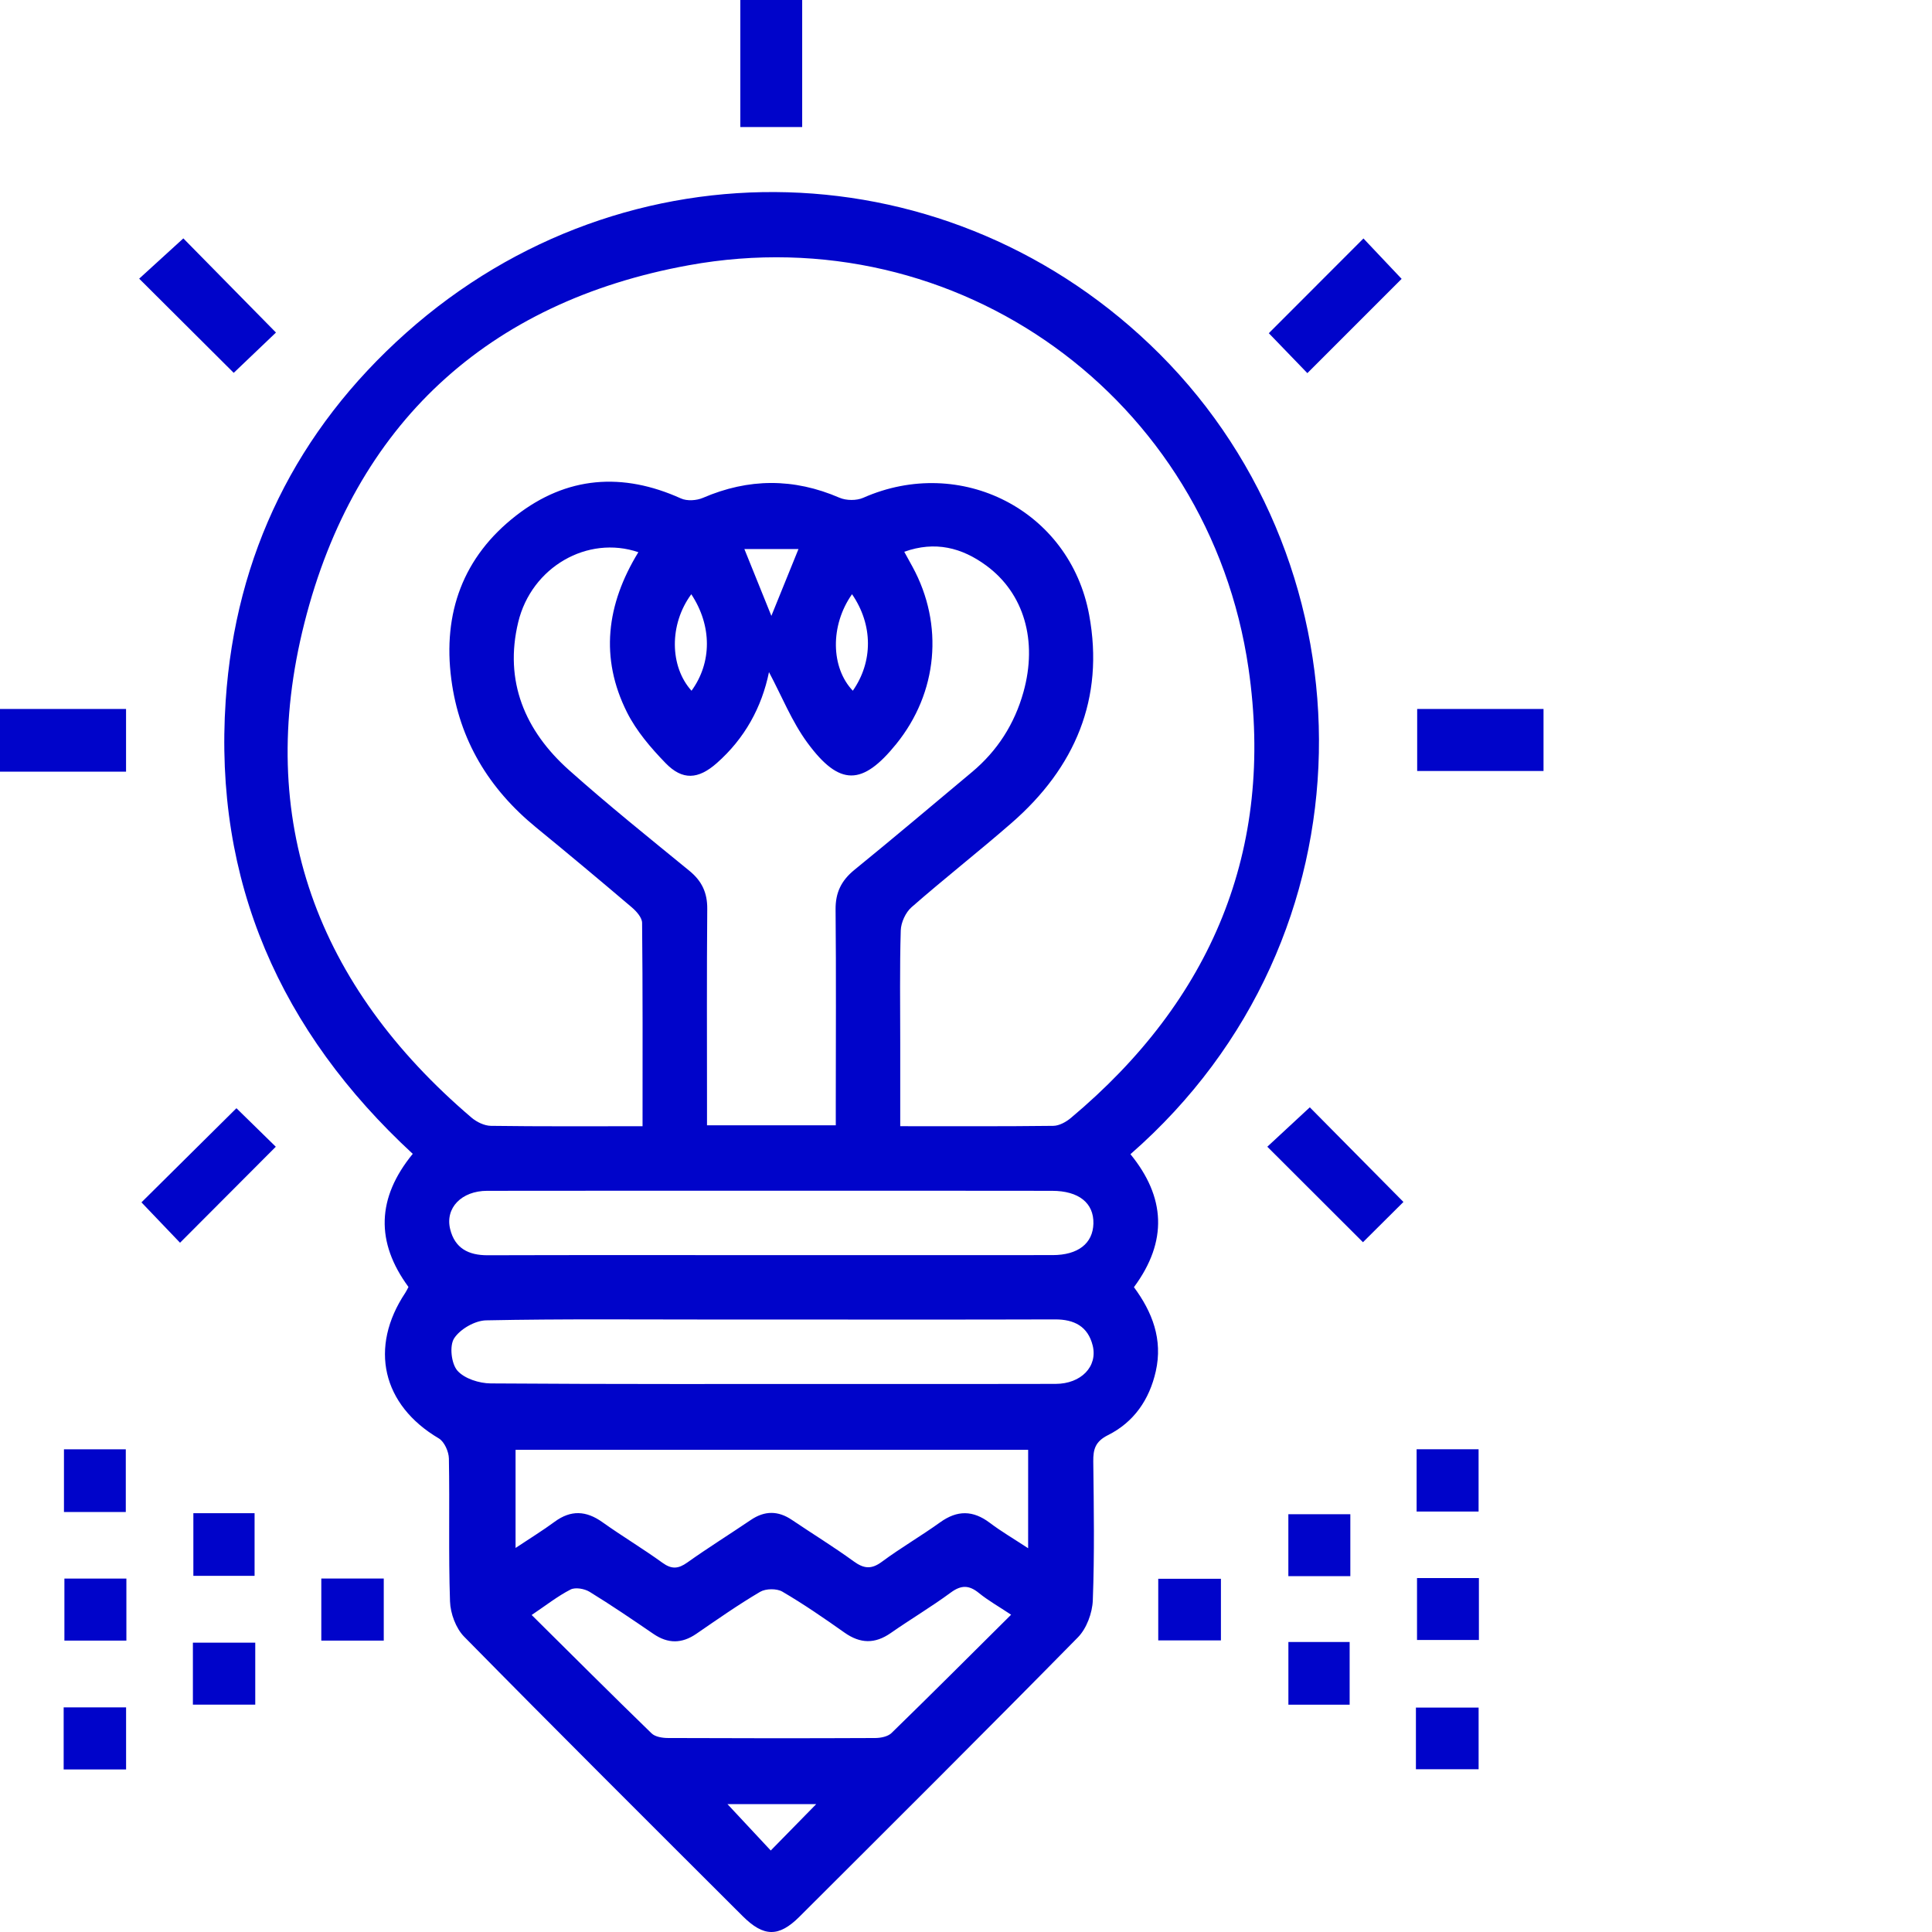 <?xml version="1.0" encoding="utf-8"?>
<!-- Generator: Adobe Illustrator 17.0.0, SVG Export Plug-In . SVG Version: 6.00 Build 0)  -->
<!DOCTYPE svg PUBLIC "-//W3C//DTD SVG 1.1//EN" "http://www.w3.org/Graphics/SVG/1.1/DTD/svg11.dtd">
<svg version="1.1" id="Layer_1" xmlns="http://www.w3.org/2000/svg" xmlns:xlink="http://www.w3.org/1999/xlink" x="0px" y="0px"
	 width="144px" height="144px" viewBox="0 0 144 144" enable-background="new 0 0 144 144" xml:space="preserve">
<g>
	<path fill="#0004cad9" d="M84.257,86.027c2.606,3.19,2.798,6.481,0.26,9.912c1.371,1.853,2.163,3.894,1.629,6.267
		c-0.477,2.12-1.632,3.791-3.559,4.758c-0.945,0.474-1.112,1.045-1.101,1.971c0.042,3.449,0.096,6.902-0.035,10.347
		c-0.036,0.944-0.463,2.099-1.114,2.76c-6.87,6.987-13.817,13.899-20.753,20.82c-1.537,1.534-2.665,1.518-4.236-0.051
		c-6.935-6.923-13.88-13.836-20.752-20.821c-0.62-0.63-1.025-1.734-1.055-2.633c-0.119-3.546-0.018-7.098-0.083-10.647
		c-0.01-0.517-0.342-1.259-0.757-1.503c-4.206-2.481-5.217-6.767-2.486-10.859c0.08-0.12,0.139-0.255,0.23-0.425
		c-2.454-3.337-2.374-6.635,0.319-9.921c-9.857-9.109-14.847-20.301-13.943-33.779c0.732-10.906,5.284-20.136,13.446-27.41
		C46.663,10.201,70.99,10.948,86.438,26.39C102.434,42.382,102.801,69.831,84.257,86.027z M47.892,83.942
		c0-5.176,0.018-10.167-0.034-15.158c-0.004-0.393-0.423-0.863-0.769-1.157c-2.36-2.008-4.739-3.996-7.138-5.959
		c-3.517-2.879-5.72-6.512-6.313-11.039c-0.648-4.946,0.874-9.13,4.836-12.207c3.773-2.93,7.925-3.238,12.283-1.27
		c0.454,0.205,1.163,0.158,1.636-0.046c3.405-1.468,6.768-1.482,10.178-0.009c0.506,0.218,1.272,0.225,1.773,0.003
		C71.6,33.894,79.74,38.018,81.18,45.83c1.152,6.246-1.063,11.396-5.782,15.508c-2.449,2.134-5.011,4.14-7.455,6.279
		c-0.445,0.39-0.788,1.138-0.806,1.733c-0.084,2.798-0.038,5.599-0.039,8.399c0,2.032,0,4.063,0,6.191
		c3.926,0,7.667,0.02,11.408-0.026c0.442-0.005,0.952-0.288,1.309-0.587c10.473-8.772,15.21-19.98,13.241-33.511
		c-2.932-20.145-21.67-33.689-41.713-30.048c-15.026,2.73-24.914,11.886-28.652,26.653C18.972,61.106,23.644,73.492,35.142,83.3
		c0.386,0.329,0.96,0.608,1.451,0.614C40.286,83.965,43.982,83.942,47.892,83.942z M47.579,41.158
		c-3.776-1.287-7.959,1.096-8.953,5.212c-1.064,4.405,0.5,8.098,3.786,11.03c2.908,2.594,5.953,5.037,8.971,7.505
		c0.93,0.76,1.342,1.633,1.331,2.841c-0.041,4.85-0.018,9.7-0.018,14.55c0,0.527,0,1.053,0,1.577c3.299,0,6.379,0,9.598,0
		c0-0.556,0-1.044,0-1.532c0.001-4.85,0.032-9.7-0.015-14.55c-0.012-1.27,0.432-2.165,1.405-2.957
		c2.947-2.397,5.847-4.853,8.762-7.289c1.897-1.586,3.169-3.582,3.834-5.956c1.072-3.83,0.048-7.365-2.77-9.436
		c-1.819-1.337-3.81-1.848-6.112-1.027c0.238,0.432,0.429,0.777,0.618,1.124c2.349,4.31,1.883,9.376-1.216,13.204
		c-2.517,3.11-4.217,3.168-6.609-0.076c-1.174-1.592-1.923-3.497-2.876-5.282c-0.537,2.625-1.809,4.946-3.889,6.781
		c-1.384,1.221-2.557,1.302-3.821-0.002c-1.098-1.133-2.174-2.389-2.874-3.785C44.705,49.047,45.188,45.063,47.579,41.158z
		 M76.632,108.061c-12.832,0-25.549,0-38.205,0c0,2.458,0,4.806,0,7.314c1.084-0.722,2.021-1.295,2.902-1.945
		c1.22-0.901,2.359-0.84,3.576,0.027c1.464,1.043,3.013,1.968,4.469,3.022c0.687,0.497,1.181,0.46,1.852-0.018
		c1.547-1.1,3.16-2.105,4.732-3.17c1.032-0.7,2.032-0.705,3.065-0.007c1.532,1.035,3.111,2.003,4.605,3.089
		c0.759,0.551,1.319,0.613,2.102,0.032c1.403-1.04,2.924-1.92,4.343-2.94c1.278-0.919,2.452-0.905,3.703,0.039
		c0.859,0.649,1.795,1.195,2.855,1.892C76.632,112.821,76.632,110.494,76.632,108.061z M39.627,120.372
		c3.043,3.017,5.969,5.941,8.937,8.822c0.271,0.263,0.809,0.346,1.225,0.347c5.149,0.023,10.297,0.025,15.446,0.001
		c0.412-0.002,0.942-0.107,1.214-0.373c2.959-2.88,5.877-5.802,8.913-8.818c-0.922-0.613-1.708-1.055-2.397-1.615
		c-0.733-0.596-1.316-0.613-2.1-0.036c-1.446,1.066-2.998,1.986-4.472,3.015c-1.183,0.826-2.278,0.798-3.451-0.031
		c-1.509-1.066-3.035-2.119-4.627-3.05c-0.422-0.247-1.239-0.236-1.663,0.014c-1.633,0.962-3.19,2.055-4.755,3.129
		c-1.08,0.741-2.113,0.743-3.195,0.004c-1.567-1.071-3.137-2.142-4.754-3.134c-0.381-0.234-1.061-0.356-1.421-0.173
		C41.563,118.967,40.697,119.653,39.627,120.372z M57.326,93.55c7.043,0,14.086,0.003,21.128-0.002
		c1.896-0.001,3.004-0.868,3.042-2.346c0.04-1.533-1.085-2.442-3.081-2.445c-6.144-0.009-12.287-0.007-18.431-0.007
		c-7.892,0-15.784-0.004-23.676,0.007c-1.904,0.003-3.141,1.273-2.756,2.852c0.349,1.43,1.366,1.955,2.795,1.95
		C43.34,93.538,50.333,93.55,57.326,93.55z M57.659,98.35c-1.499,0-2.997,0-4.496,0c-5.645,0-11.29-0.054-16.932,0.061
		c-0.832,0.017-1.933,0.649-2.382,1.34c-0.36,0.555-0.214,1.884,0.241,2.406c0.522,0.599,1.629,0.949,2.486,0.955
		c9.141,0.065,18.282,0.041,27.423,0.041c4.895,0,9.791,0.01,14.686-0.006c1.894-0.006,3.148-1.297,2.757-2.862
		c-0.355-1.421-1.372-1.948-2.803-1.944C71.646,98.363,64.652,98.351,57.659,98.35z M60.834,134.471c-2.217,0-4.501,0-6.611,0
		c1.076,1.153,2.18,2.336,3.224,3.455C58.6,136.75,59.724,135.604,60.834,134.471z M51.525,44.291
		c-1.658,2.248-1.615,5.386,0.017,7.193C53.062,49.394,53.083,46.652,51.525,44.291z M63.505,44.289
		c-1.642,2.327-1.583,5.474,0.059,7.193C65.073,49.324,65.08,46.579,63.505,44.289z M55.482,40.924
		c0.743,1.84,1.378,3.413,2.011,4.98c0.647-1.595,1.297-3.197,2.02-4.98C58.151,40.924,56.853,40.924,55.482,40.924z"/>
	<path fill="#0004cad9" d="M17.42,27.79c-2.338-2.33-4.662-4.645-7.046-7.02c1.067-0.974,2.192-2,3.291-3.002
		c2.196,2.232,4.527,4.602,6.904,7.018C19.582,25.727,18.507,26.753,17.42,27.79z"/>
	<path fill="#0004cad9" d="M104.469,20.785c-2.279,2.28-4.631,4.632-7.026,7.026c-0.942-0.975-1.975-2.046-2.873-2.976
		c2.312-2.315,4.655-4.66,7.053-7.061C102.469,18.67,103.514,19.776,104.469,20.785z"/>
	<path fill="#0004cad9" d="M17.622,82.6c0.907,0.888,1.971,1.928,2.934,2.871c-2.39,2.396-4.737,4.749-7.137,7.155
		c-0.935-0.978-1.962-2.053-2.876-3.009C12.85,87.33,15.202,84.999,17.622,82.6z"/>
	<path fill="#0004cad9" d="M104.604,89.587c-1.002,0.997-2.058,2.047-3.017,3.001c-2.371-2.367-4.72-4.713-7.129-7.118
		c0.98-0.908,2.096-1.944,3.167-2.937C99.868,84.801,102.176,87.133,104.604,89.587z"/>
	<path fill="#0004cad9" d="M59.79,9.471c-1.569,0-3.047,0-4.611,0c0-3.174,0-6.286,0-9.471c1.54,0,3.019,0,4.611,0
		C59.79,3.104,59.79,6.216,59.79,9.471z"/>
	<path fill="#0004cad9" d="M9.395,57.517c-3.194,0-6.233,0-9.395,0c0-1.536,0-3.051,0-4.674c3.077,0,6.187,0,9.395,0
		C9.395,54.357,9.395,55.87,9.395,57.517z"/>
	<path fill="#0004cad9" d="M115.045,52.844c0,1.581,0,3.059,0,4.62c-3.14,0-6.217,0-9.417,0c0-1.479,0-2.993,0-4.62
		C108.697,52.844,111.809,52.844,115.045,52.844z"/>
	<path fill="#0004cad9" d="M9.376,112.696c-1.569,0-3.046,0-4.609,0c0-1.574,0-3.085,0-4.673c1.541,0,3.018,0,4.609,0
		C9.376,109.53,9.376,111.043,9.376,112.696z"/>
	<path fill="#0004cad9" d="M105.586,108.018c1.556,0,3.033,0,4.619,0c0,1.522,0,3.033,0,4.645c-1.513,0-3.024,0-4.619,0
		C105.586,111.149,105.586,109.672,105.586,108.018z"/>
	<path fill="#0004cad9" d="M14.412,112.785c1.567,0,3.008,0,4.563,0c0,1.539,0,3.053,0,4.669c-1.488,0-3,0-4.563,0
		C14.412,115.891,14.412,114.343,14.412,112.785z"/>
	<path fill="#0004cad9" d="M100.646,112.861c0,1.578,0,3.054,0,4.615c-1.54,0-3.018,0-4.62,0c0-1.474,0-2.987,0-4.615
		C97.492,112.861,99.004,112.861,100.646,112.861z"/>
	<path fill="#0004cad9" d="M9.42,117.658c0,1.592,0,3.07,0,4.624c-1.543,0-3.021,0-4.62,0c0-1.488,0-3.001,0-4.624
		C6.277,117.658,7.79,117.658,9.42,117.658z"/>
	<path fill="#0004cad9" d="M23.948,122.282c0-1.569,0-3.045,0-4.627c1.538,0,3.049,0,4.655,0c0,1.524,0,3.035,0,4.627
		C27.074,122.282,25.598,122.282,23.948,122.282z"/>
	<path fill="#0004cad9" d="M86.329,122.266c0-1.591,0-3.033,0-4.594c1.533,0,3.047,0,4.672,0c0,1.472,0,2.985,0,4.594
		C89.487,122.266,87.975,122.266,86.329,122.266z"/>
	<path fill="#0004cad9" d="M105.616,117.619c1.579,0,3.056,0,4.613,0c0,1.538,0,3.016,0,4.616c-1.475,0-2.989,0-4.613,0
		C105.616,120.772,105.616,119.26,105.616,117.619z"/>
	<path fill="#0004cad9" d="M19.025,122.434c0,1.559,0,3.035,0,4.62c-1.528,0-3.039,0-4.648,0c0-1.514,0-3.025,0-4.62
		C15.896,122.434,17.373,122.434,19.025,122.434z"/>
	<path fill="#0004cad9" d="M96.029,122.386c1.569,0,3.01,0,4.566,0c0,1.543,0,3.057,0,4.673c-1.486,0-2.999,0-4.566,0
		C96.029,125.493,96.029,123.945,96.029,122.386z"/>
	<path fill="#0004cad9" d="M4.745,131.885c0-1.57,0-3.047,0-4.627c1.533,0,3.046,0,4.653,0c0,1.524,0,3.036,0,4.627
		C7.871,131.885,6.393,131.885,4.745,131.885z"/>
	<path fill="#0004cad9" d="M105.534,131.869c0-1.589,0-3.03,0-4.594c1.537,0,3.05,0,4.673,0c0,1.473,0,2.985,0,4.594
		C108.692,131.869,107.18,131.869,105.534,131.869z"/>
</g>
</svg>
